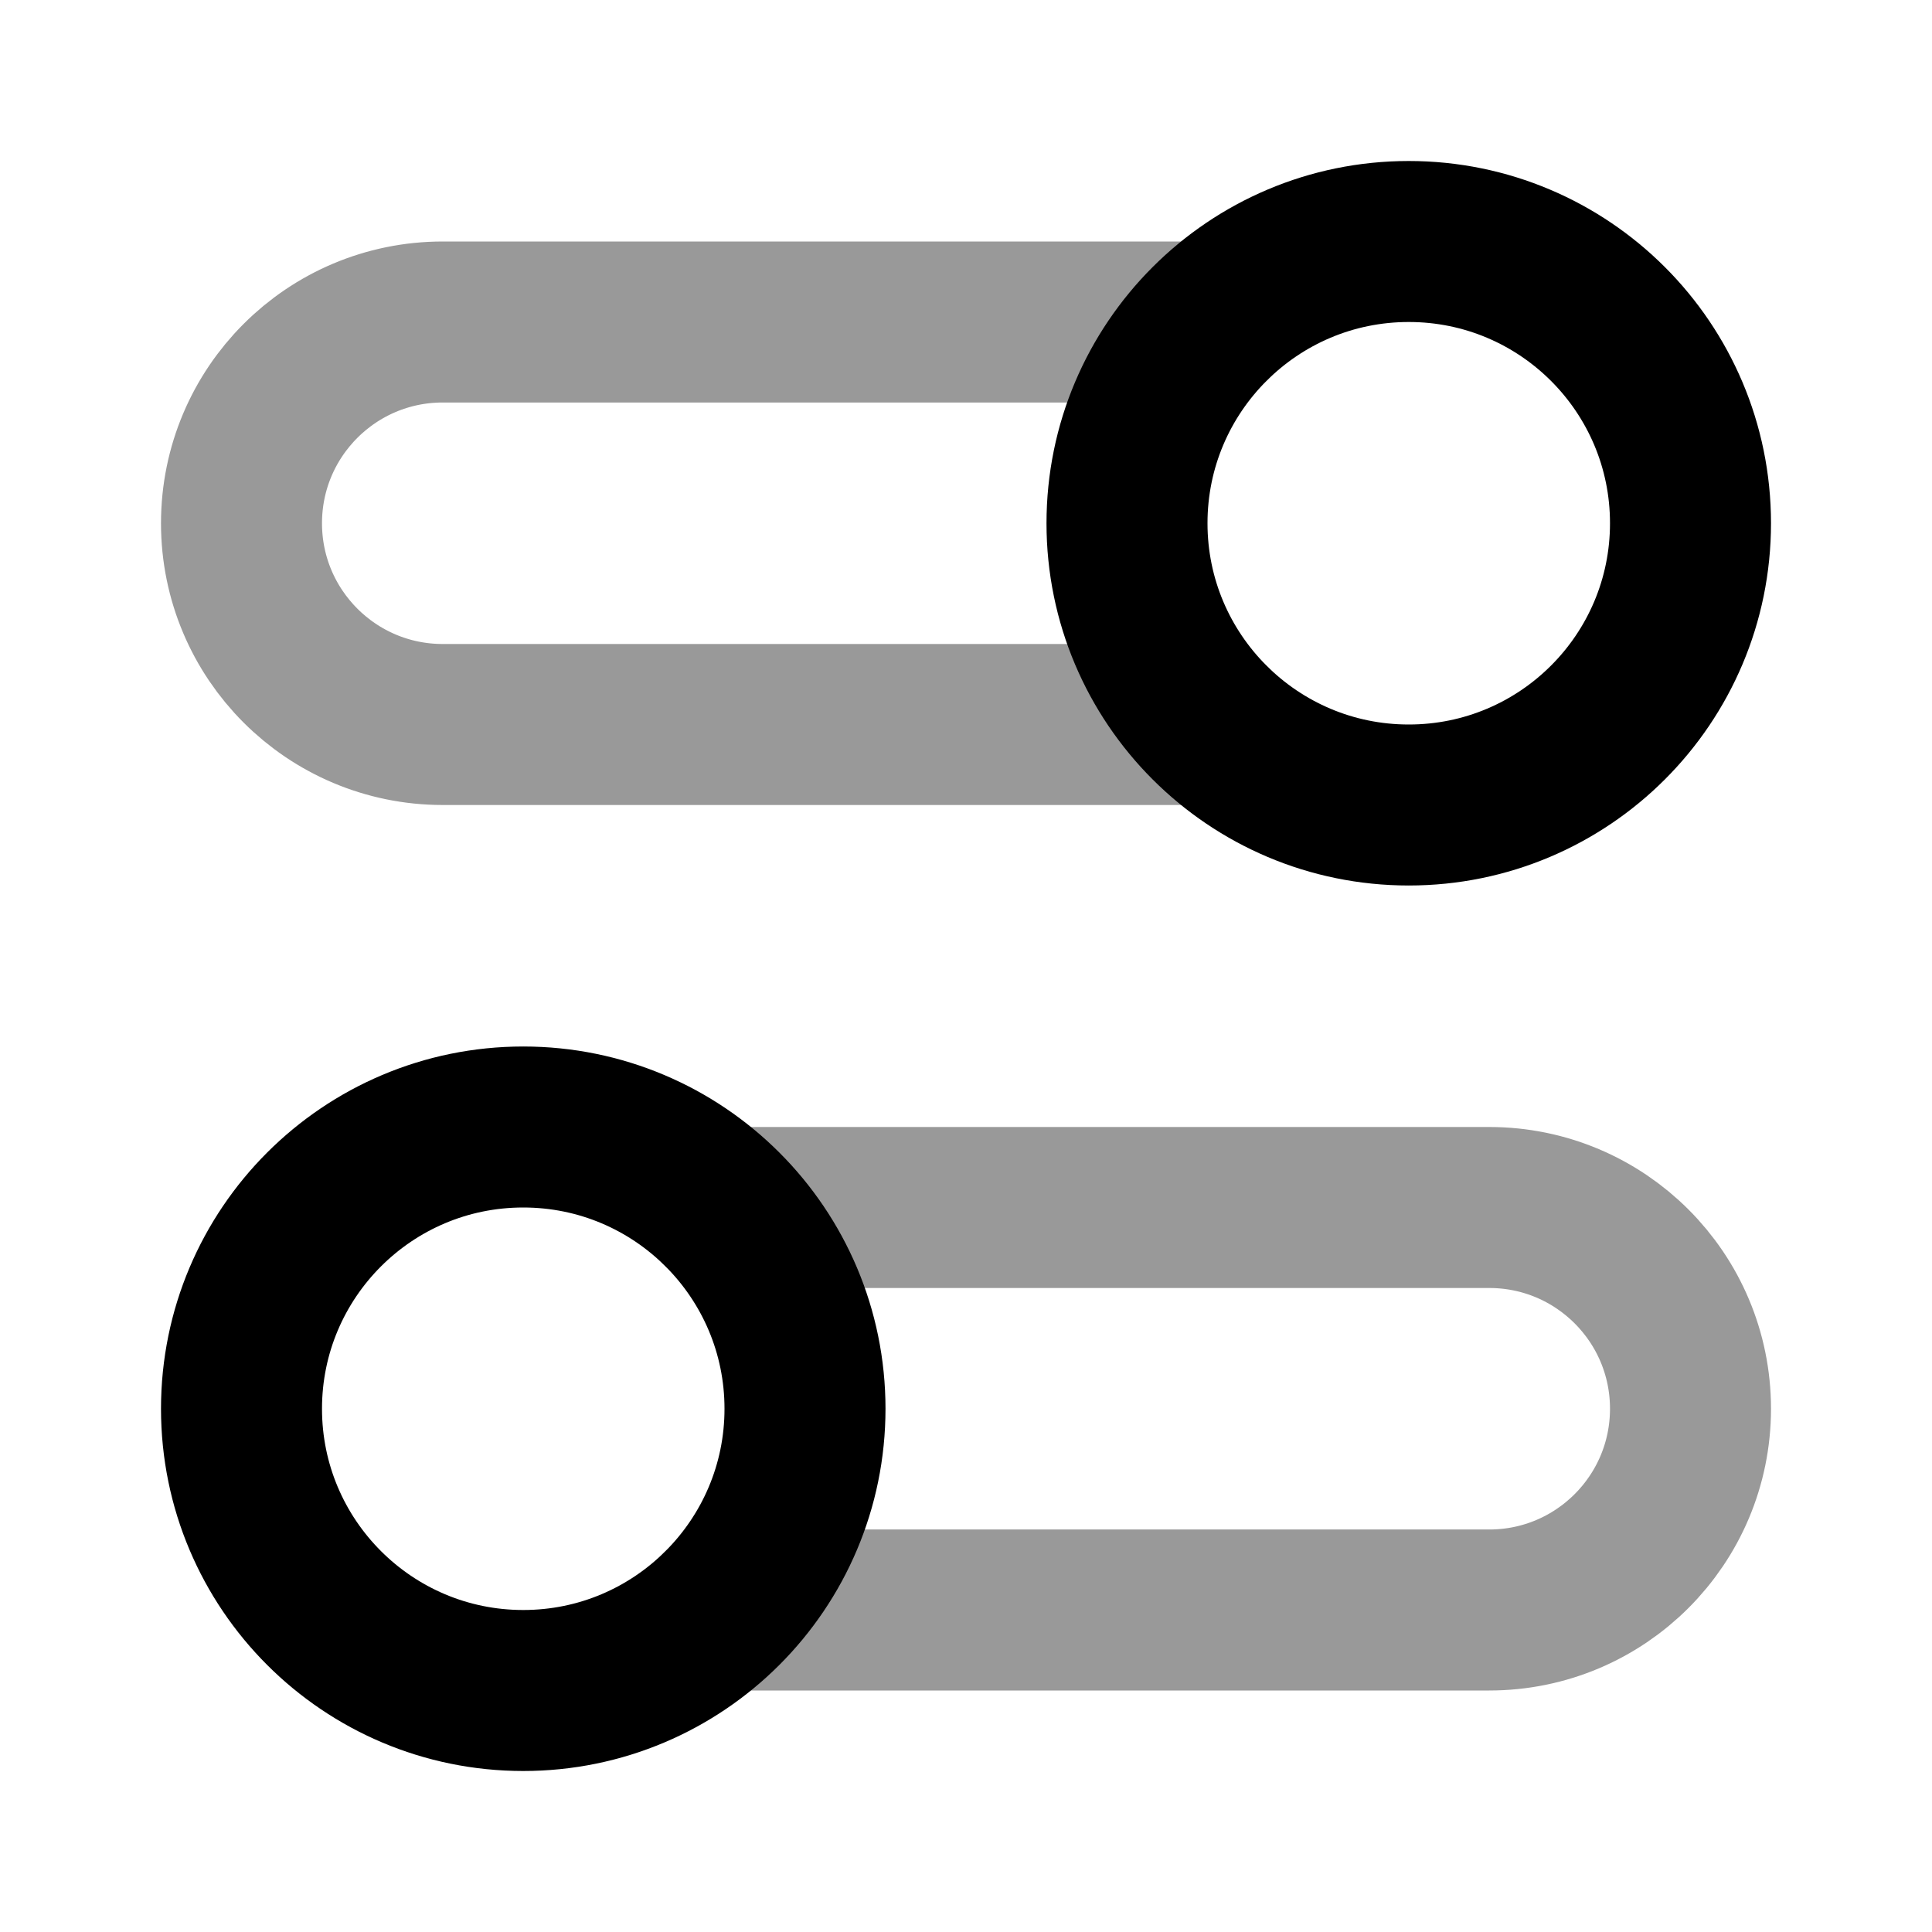 <svg width="24" height="24" viewBox="0 0 24 24" fill="none" xmlns="http://www.w3.org/2000/svg">
<path opacity="0.4" d="M15.05 9H5.5C4.119 9 3 7.881 3 6.5C3 5.119 4.119 4 5.5 4H15.05M8.949 20H18.5C19.881 20 21 18.881 21 17.5C21 16.119 19.881 15 18.5 15H8.949" stroke="currentColor" stroke-width="2" stroke-linecap="round" stroke-linejoin="round"/>
<path d="M6.5 21C4.567 21 3 19.433 3 17.5C3 15.567 4.567 14 6.5 14C8.433 14 10 15.567 10 17.5C10 19.433 8.433 21 6.5 21Z" stroke="currentColor" stroke-width="2" stroke-linecap="round" stroke-linejoin="round"/>
<path d="M17.5 10C19.433 10 21 8.433 21 6.5C21 4.567 19.433 3 17.5 3C15.567 3 14 4.567 14 6.5C14 8.433 15.567 10 17.5 10Z" stroke="currentColor" stroke-width="2" stroke-linecap="round" stroke-linejoin="round"/>
</svg>
